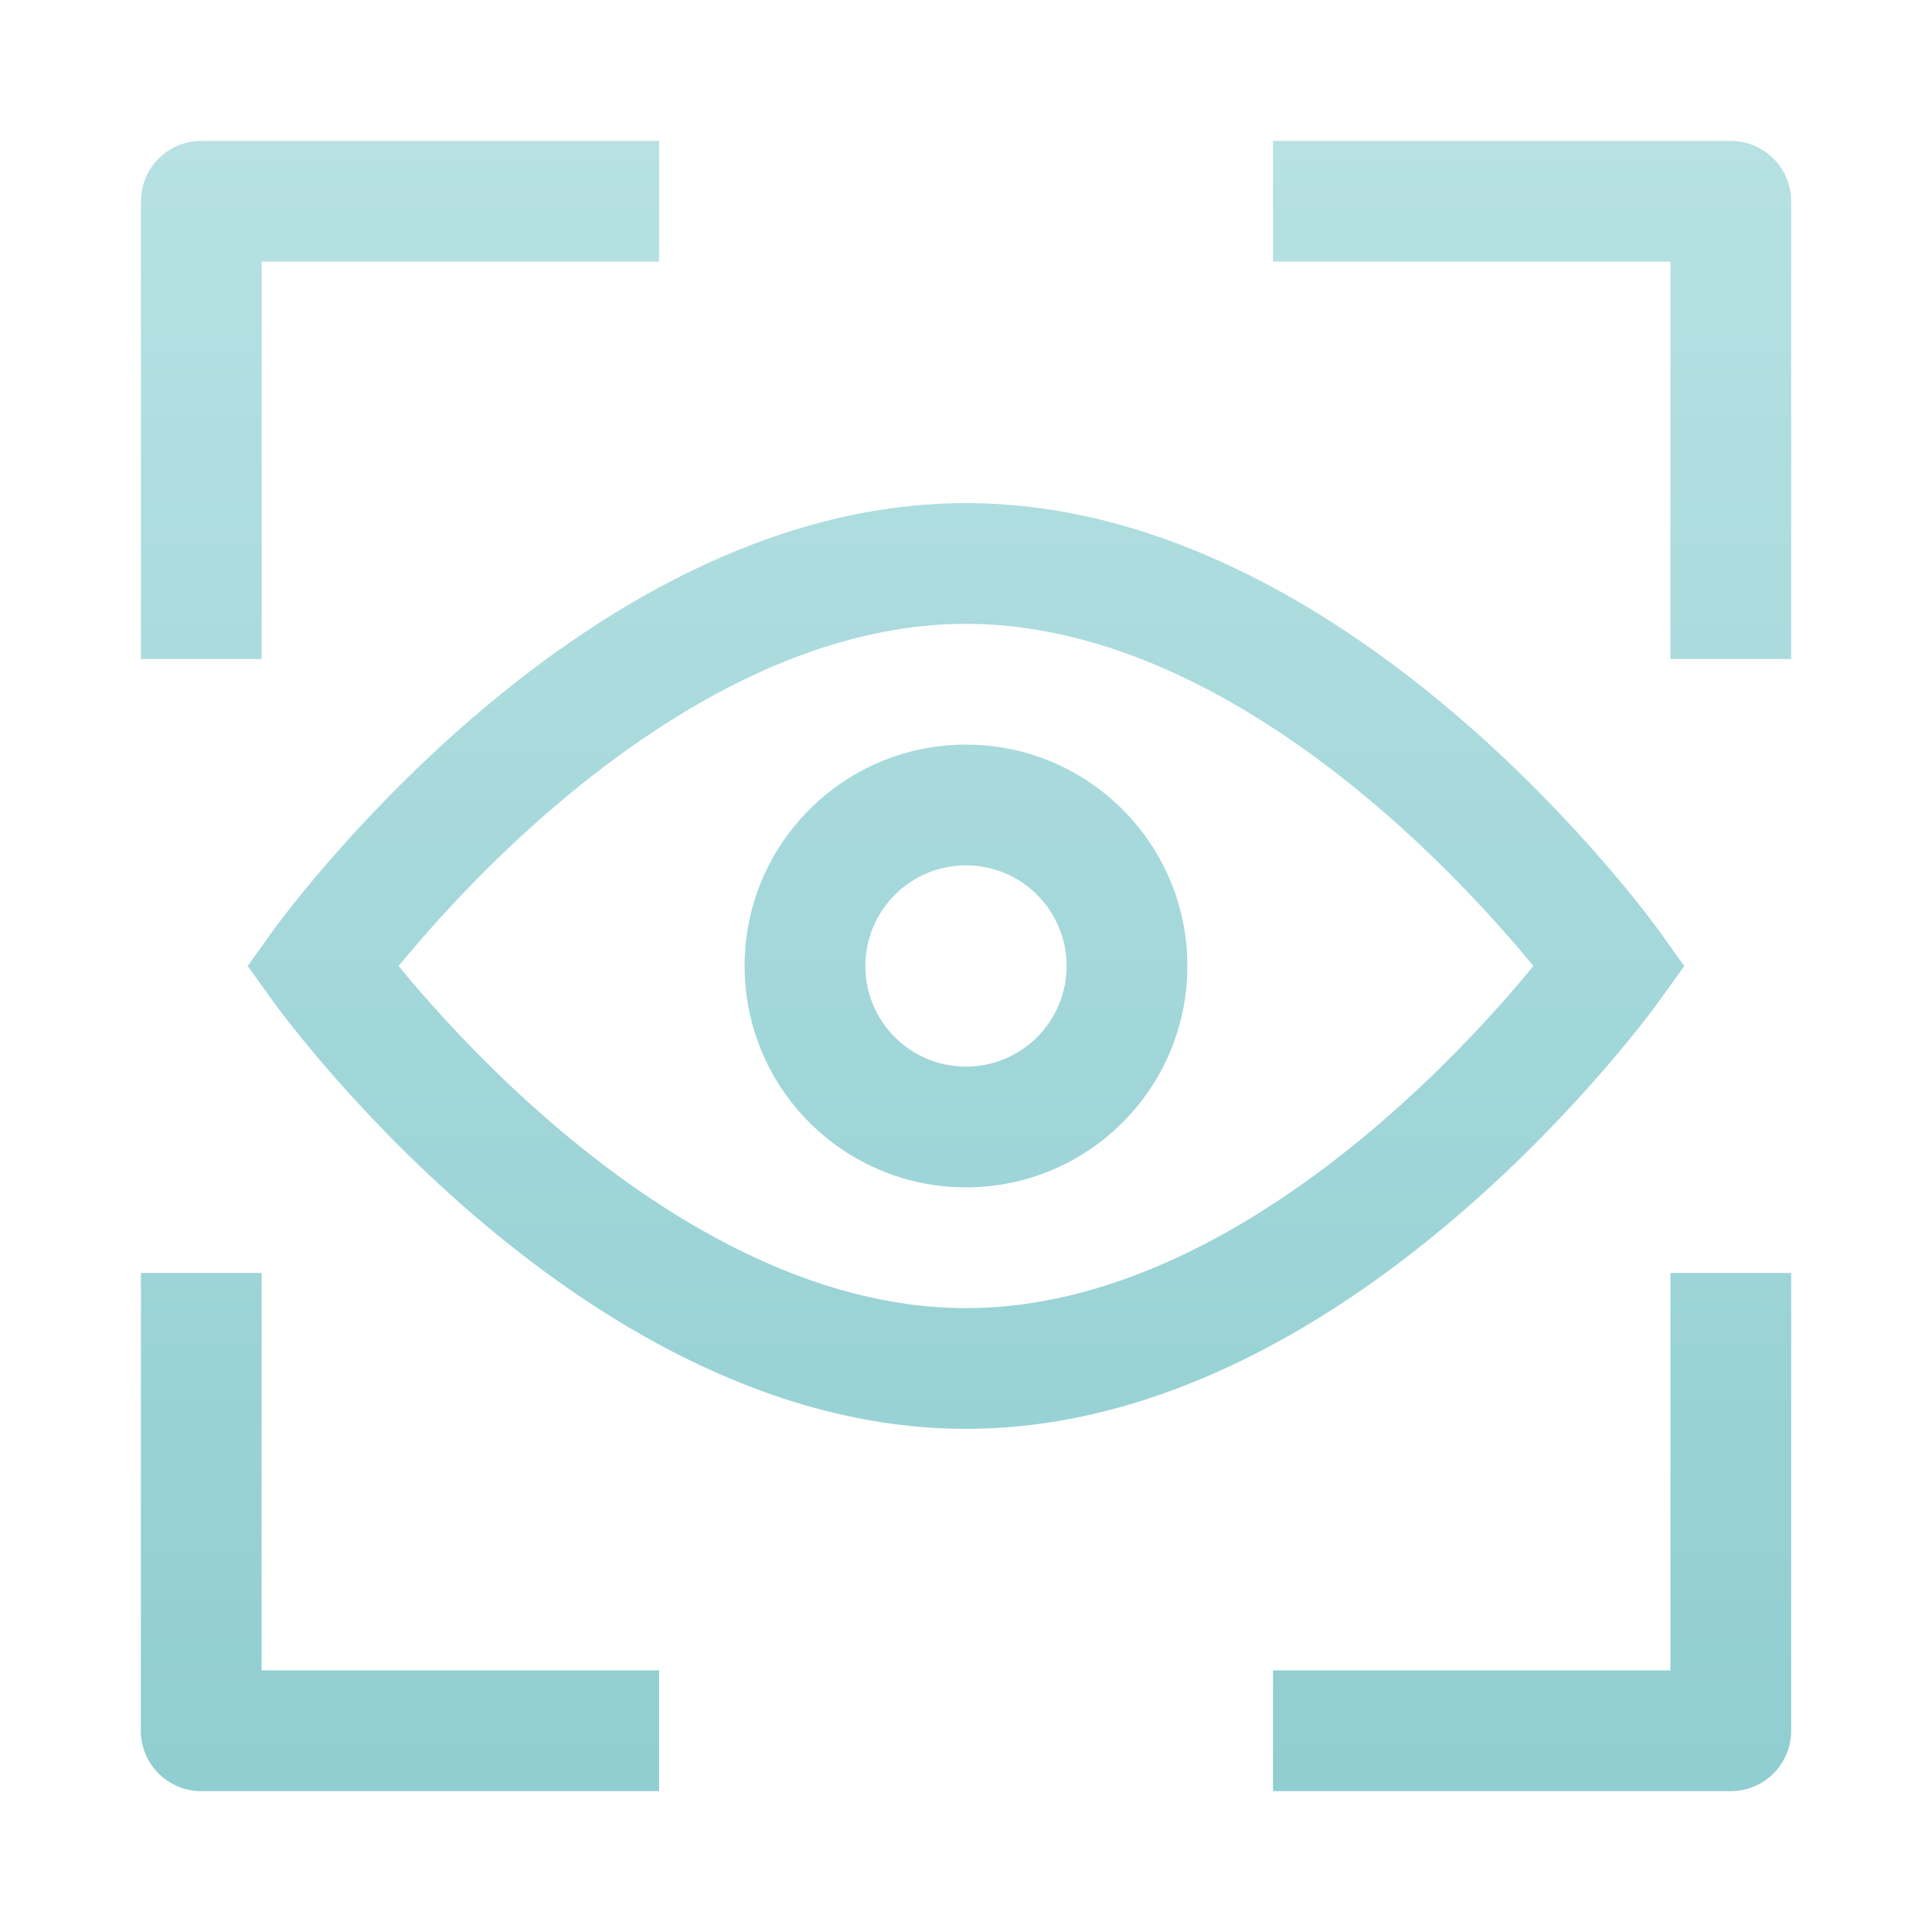<svg width="64" height="64" viewBox="0 0 64 64" fill="none" xmlns="http://www.w3.org/2000/svg">
<path fill-rule="evenodd" clip-rule="evenodd" d="M4.67 6.666C4.67 5.562 5.565 4.666 6.67 4.667L21.833 4.667L21.833 8.667L8.669 8.667L8.668 21.832L4.668 21.831L4.67 6.666ZM55.335 8.668L42.17 8.667L42.17 4.667L57.335 4.668C58.44 4.668 59.335 5.563 59.335 6.668L59.335 21.832L55.335 21.832L55.335 8.668ZM4.666 57.333L4.668 42.169L8.668 42.169L8.666 55.334H21.833V59.334H6.666C6.136 59.334 5.627 59.123 5.252 58.748C4.877 58.373 4.666 57.864 4.666 57.333ZM55.335 55.334V42.169H59.335V57.334C59.335 58.438 58.439 59.334 57.335 59.334H42.17V55.334H55.335ZM31.999 35.333C30.158 35.333 28.666 33.841 28.666 32C28.666 30.159 30.158 28.666 31.999 28.666C33.84 28.666 35.333 30.159 35.333 32C35.333 33.841 33.84 35.333 31.999 35.333ZM24.666 32C24.666 36.05 27.949 39.333 31.999 39.333C36.049 39.333 39.333 36.05 39.333 32C39.333 27.95 36.049 24.666 31.999 24.666C27.949 24.666 24.666 27.95 24.666 32ZM13.857 31.224C13.612 31.507 13.393 31.768 13.203 32C13.393 32.232 13.612 32.492 13.857 32.776C14.89 33.972 16.383 35.565 18.222 37.153C21.961 40.381 26.833 43.333 32 43.333C37.167 43.333 42.038 40.381 45.778 37.153C47.616 35.565 49.11 33.972 50.143 32.776C50.388 32.492 50.606 32.232 50.797 32C50.606 31.768 50.388 31.507 50.143 31.224C49.11 30.027 47.616 28.434 45.778 26.847C42.038 23.618 37.167 20.666 32 20.666C26.833 20.666 21.961 23.618 18.222 26.847C16.383 28.434 14.89 30.027 13.857 31.224ZM54.958 33.166L55.793 32L54.957 30.833L54.955 30.829L54.947 30.818L54.92 30.782C54.898 30.751 54.867 30.709 54.826 30.654C54.745 30.546 54.629 30.391 54.477 30.197C54.175 29.809 53.734 29.262 53.17 28.609C52.045 27.306 50.414 25.565 48.392 23.819C44.41 20.381 38.615 16.666 32 16.666C25.385 16.666 19.59 20.381 15.608 23.819C13.586 25.565 11.955 27.306 10.829 28.609C10.265 29.262 9.825 29.809 9.523 30.197C9.371 30.391 9.254 30.546 9.174 30.654C9.133 30.709 9.102 30.751 9.079 30.782L9.053 30.818L9.045 30.829L9.041 30.835L8.207 32L9.042 33.167L9.045 33.171L9.053 33.182L9.079 33.218C9.102 33.248 9.133 33.291 9.174 33.345C9.254 33.454 9.371 33.608 9.523 33.802C9.825 34.19 10.265 34.737 10.829 35.39C11.955 36.694 13.586 38.434 15.608 40.18C19.59 43.618 25.385 47.333 32 47.333C38.615 47.333 44.41 43.618 48.392 40.18C50.414 38.434 52.045 36.694 53.17 35.39C53.734 34.737 54.175 34.19 54.477 33.802C54.629 33.608 54.745 33.454 54.826 33.345C54.867 33.291 54.898 33.248 54.92 33.218L54.947 33.182L54.955 33.171L54.958 33.166Z" fill="url(#paint0_linear_205_18954)"/>
<defs>
<linearGradient id="paint0_linear_205_18954" x1="32" y1="4.667" x2="32" y2="59.334" gradientUnits="userSpaceOnUse">
<stop stop-color="#B7E1E3"/>
<stop offset="1" stop-color="#90CED1"/>
</linearGradient>
</defs>
</svg>
